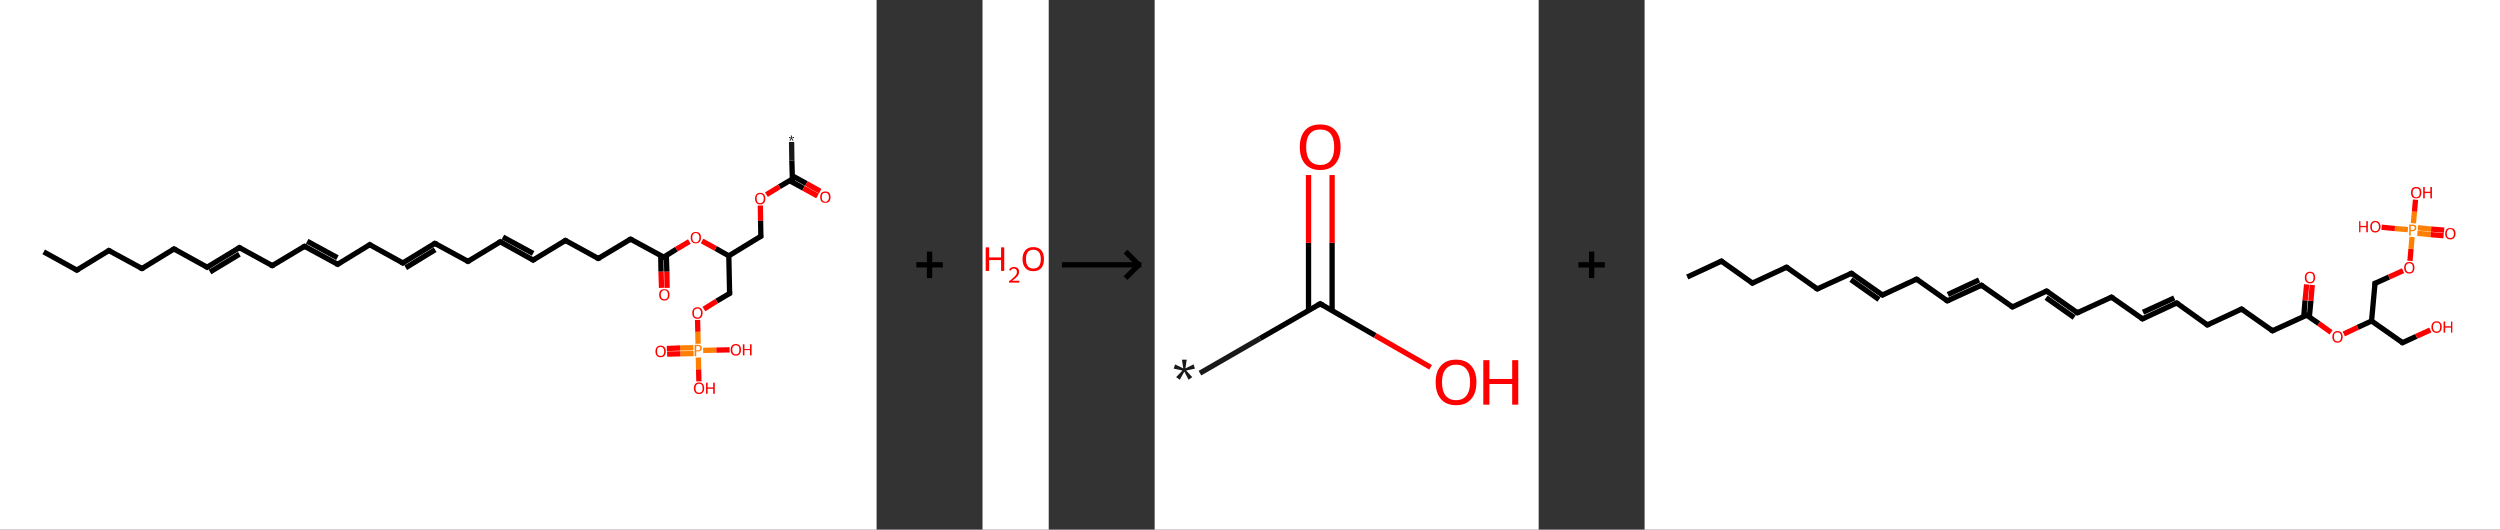 <?xml version='1.0' encoding='ASCII' standalone='yes'?>
<svg xmlns="http://www.w3.org/2000/svg" xmlns:xlink="http://www.w3.org/1999/xlink" version="1.1" width="944.0px" viewBox="0 0 944.0 200.0" height="200.0px">
  <rect x="0" y="0" width="944.0" height="200.0" fill="#333333" stroke="none"/>
  <g>
    <g transform="translate(0, 0) scale(1 1) "><!-- END OF HEADER -->
<rect style="opacity:1.0;fill:#FFFFFF;stroke:none" width="331.0" height="200.0" x="0.0" y="0.0"> </rect>
<path class="bond-0 atom-0 atom-1" d="M 298.9,53.6 L 299.0,60.6" style="fill:none;fill-rule:evenodd;stroke:#191919;stroke-width:2.0px;stroke-linecap:butt;stroke-linejoin:miter;stroke-opacity:1"/>
<path class="bond-0 atom-0 atom-1" d="M 299.0,60.6 L 299.2,67.6" style="fill:none;fill-rule:evenodd;stroke:#000000;stroke-width:2.0px;stroke-linecap:butt;stroke-linejoin:miter;stroke-opacity:1"/>
<path class="bond-1 atom-1 atom-2" d="M 298.1,68.2 L 303.4,71.1" style="fill:none;fill-rule:evenodd;stroke:#000000;stroke-width:2.0px;stroke-linecap:butt;stroke-linejoin:miter;stroke-opacity:1"/>
<path class="bond-1 atom-1 atom-2" d="M 303.4,71.1 L 308.7,74.0" style="fill:none;fill-rule:evenodd;stroke:#FF0000;stroke-width:2.0px;stroke-linecap:butt;stroke-linejoin:miter;stroke-opacity:1"/>
<path class="bond-1 atom-1 atom-2" d="M 299.2,66.4 L 304.5,69.3" style="fill:none;fill-rule:evenodd;stroke:#000000;stroke-width:2.0px;stroke-linecap:butt;stroke-linejoin:miter;stroke-opacity:1"/>
<path class="bond-1 atom-1 atom-2" d="M 304.5,69.3 L 309.7,72.2" style="fill:none;fill-rule:evenodd;stroke:#FF0000;stroke-width:2.0px;stroke-linecap:butt;stroke-linejoin:miter;stroke-opacity:1"/>
<path class="bond-2 atom-1 atom-3" d="M 299.2,67.6 L 294.3,70.5" style="fill:none;fill-rule:evenodd;stroke:#000000;stroke-width:2.0px;stroke-linecap:butt;stroke-linejoin:miter;stroke-opacity:1"/>
<path class="bond-2 atom-1 atom-3" d="M 294.3,70.5 L 289.4,73.5" style="fill:none;fill-rule:evenodd;stroke:#FF0000;stroke-width:2.0px;stroke-linecap:butt;stroke-linejoin:miter;stroke-opacity:1"/>
<path class="bond-3 atom-3 atom-4" d="M 287.1,77.6 L 287.2,83.4" style="fill:none;fill-rule:evenodd;stroke:#FF0000;stroke-width:2.0px;stroke-linecap:butt;stroke-linejoin:miter;stroke-opacity:1"/>
<path class="bond-3 atom-3 atom-4" d="M 287.2,83.4 L 287.3,89.2" style="fill:none;fill-rule:evenodd;stroke:#000000;stroke-width:2.0px;stroke-linecap:butt;stroke-linejoin:miter;stroke-opacity:1"/>
<path class="bond-4 atom-4 atom-5" d="M 287.3,89.2 L 275.2,96.6" style="fill:none;fill-rule:evenodd;stroke:#000000;stroke-width:2.0px;stroke-linecap:butt;stroke-linejoin:miter;stroke-opacity:1"/>
<path class="bond-5 atom-5 atom-6" d="M 275.2,96.6 L 275.5,110.8" style="fill:none;fill-rule:evenodd;stroke:#000000;stroke-width:2.0px;stroke-linecap:butt;stroke-linejoin:miter;stroke-opacity:1"/>
<path class="bond-6 atom-6 atom-7" d="M 275.5,110.8 L 270.6,113.7" style="fill:none;fill-rule:evenodd;stroke:#000000;stroke-width:2.0px;stroke-linecap:butt;stroke-linejoin:miter;stroke-opacity:1"/>
<path class="bond-6 atom-6 atom-7" d="M 270.6,113.7 L 265.8,116.7" style="fill:none;fill-rule:evenodd;stroke:#FF0000;stroke-width:2.0px;stroke-linecap:butt;stroke-linejoin:miter;stroke-opacity:1"/>
<path class="bond-7 atom-7 atom-8" d="M 263.4,120.8 L 263.5,125.3" style="fill:none;fill-rule:evenodd;stroke:#FF0000;stroke-width:2.0px;stroke-linecap:butt;stroke-linejoin:miter;stroke-opacity:1"/>
<path class="bond-7 atom-7 atom-8" d="M 263.5,125.3 L 263.6,129.8" style="fill:none;fill-rule:evenodd;stroke:#FF7F00;stroke-width:2.0px;stroke-linecap:butt;stroke-linejoin:miter;stroke-opacity:1"/>
<path class="bond-8 atom-8 atom-9" d="M 261.8,131.3 L 256.8,131.4" style="fill:none;fill-rule:evenodd;stroke:#FF7F00;stroke-width:2.0px;stroke-linecap:butt;stroke-linejoin:miter;stroke-opacity:1"/>
<path class="bond-8 atom-8 atom-9" d="M 256.8,131.4 L 251.8,131.6" style="fill:none;fill-rule:evenodd;stroke:#FF0000;stroke-width:2.0px;stroke-linecap:butt;stroke-linejoin:miter;stroke-opacity:1"/>
<path class="bond-8 atom-8 atom-9" d="M 261.9,133.5 L 256.9,133.6" style="fill:none;fill-rule:evenodd;stroke:#FF7F00;stroke-width:2.0px;stroke-linecap:butt;stroke-linejoin:miter;stroke-opacity:1"/>
<path class="bond-8 atom-8 atom-9" d="M 256.9,133.6 L 251.9,133.7" style="fill:none;fill-rule:evenodd;stroke:#FF0000;stroke-width:2.0px;stroke-linecap:butt;stroke-linejoin:miter;stroke-opacity:1"/>
<path class="bond-9 atom-8 atom-10" d="M 265.5,132.3 L 270.5,132.2" style="fill:none;fill-rule:evenodd;stroke:#FF7F00;stroke-width:2.0px;stroke-linecap:butt;stroke-linejoin:miter;stroke-opacity:1"/>
<path class="bond-9 atom-8 atom-10" d="M 270.5,132.2 L 275.5,132.1" style="fill:none;fill-rule:evenodd;stroke:#FF0000;stroke-width:2.0px;stroke-linecap:butt;stroke-linejoin:miter;stroke-opacity:1"/>
<path class="bond-10 atom-8 atom-11" d="M 263.7,135.0 L 263.8,139.5" style="fill:none;fill-rule:evenodd;stroke:#FF7F00;stroke-width:2.0px;stroke-linecap:butt;stroke-linejoin:miter;stroke-opacity:1"/>
<path class="bond-10 atom-8 atom-11" d="M 263.8,139.5 L 263.9,144.0" style="fill:none;fill-rule:evenodd;stroke:#FF0000;stroke-width:2.0px;stroke-linecap:butt;stroke-linejoin:miter;stroke-opacity:1"/>
<path class="bond-11 atom-5 atom-12" d="M 275.2,96.6 L 270.2,93.8" style="fill:none;fill-rule:evenodd;stroke:#000000;stroke-width:2.0px;stroke-linecap:butt;stroke-linejoin:miter;stroke-opacity:1"/>
<path class="bond-11 atom-5 atom-12" d="M 270.2,93.8 L 265.1,91.0" style="fill:none;fill-rule:evenodd;stroke:#FF0000;stroke-width:2.0px;stroke-linecap:butt;stroke-linejoin:miter;stroke-opacity:1"/>
<path class="bond-12 atom-12 atom-13" d="M 260.3,91.2 L 255.4,94.1" style="fill:none;fill-rule:evenodd;stroke:#FF0000;stroke-width:2.0px;stroke-linecap:butt;stroke-linejoin:miter;stroke-opacity:1"/>
<path class="bond-12 atom-12 atom-13" d="M 255.4,94.1 L 250.6,97.1" style="fill:none;fill-rule:evenodd;stroke:#000000;stroke-width:2.0px;stroke-linecap:butt;stroke-linejoin:miter;stroke-opacity:1"/>
<path class="bond-13 atom-13 atom-14" d="M 249.5,96.5 L 249.6,102.6" style="fill:none;fill-rule:evenodd;stroke:#000000;stroke-width:2.0px;stroke-linecap:butt;stroke-linejoin:miter;stroke-opacity:1"/>
<path class="bond-13 atom-13 atom-14" d="M 249.6,102.6 L 249.8,108.7" style="fill:none;fill-rule:evenodd;stroke:#FF0000;stroke-width:2.0px;stroke-linecap:butt;stroke-linejoin:miter;stroke-opacity:1"/>
<path class="bond-13 atom-13 atom-14" d="M 251.6,96.5 L 251.8,102.6" style="fill:none;fill-rule:evenodd;stroke:#000000;stroke-width:2.0px;stroke-linecap:butt;stroke-linejoin:miter;stroke-opacity:1"/>
<path class="bond-13 atom-13 atom-14" d="M 251.8,102.6 L 251.9,108.7" style="fill:none;fill-rule:evenodd;stroke:#FF0000;stroke-width:2.0px;stroke-linecap:butt;stroke-linejoin:miter;stroke-opacity:1"/>
<path class="bond-14 atom-13 atom-15" d="M 250.6,97.1 L 238.1,90.3" style="fill:none;fill-rule:evenodd;stroke:#000000;stroke-width:2.0px;stroke-linecap:butt;stroke-linejoin:miter;stroke-opacity:1"/>
<path class="bond-15 atom-15 atom-16" d="M 238.1,90.3 L 225.9,97.6" style="fill:none;fill-rule:evenodd;stroke:#000000;stroke-width:2.0px;stroke-linecap:butt;stroke-linejoin:miter;stroke-opacity:1"/>
<path class="bond-16 atom-16 atom-17" d="M 225.9,97.6 L 213.5,90.8" style="fill:none;fill-rule:evenodd;stroke:#000000;stroke-width:2.0px;stroke-linecap:butt;stroke-linejoin:miter;stroke-opacity:1"/>
<path class="bond-17 atom-17 atom-18" d="M 213.5,90.8 L 201.3,98.2" style="fill:none;fill-rule:evenodd;stroke:#000000;stroke-width:2.0px;stroke-linecap:butt;stroke-linejoin:miter;stroke-opacity:1"/>
<path class="bond-18 atom-18 atom-19" d="M 201.3,98.2 L 188.9,91.3" style="fill:none;fill-rule:evenodd;stroke:#000000;stroke-width:2.0px;stroke-linecap:butt;stroke-linejoin:miter;stroke-opacity:1"/>
<path class="bond-18 atom-18 atom-19" d="M 201.3,95.7 L 189.9,89.5" style="fill:none;fill-rule:evenodd;stroke:#000000;stroke-width:2.0px;stroke-linecap:butt;stroke-linejoin:miter;stroke-opacity:1"/>
<path class="bond-19 atom-19 atom-20" d="M 188.9,91.3 L 176.7,98.7" style="fill:none;fill-rule:evenodd;stroke:#000000;stroke-width:2.0px;stroke-linecap:butt;stroke-linejoin:miter;stroke-opacity:1"/>
<path class="bond-20 atom-20 atom-21" d="M 176.7,98.7 L 164.2,91.9" style="fill:none;fill-rule:evenodd;stroke:#000000;stroke-width:2.0px;stroke-linecap:butt;stroke-linejoin:miter;stroke-opacity:1"/>
<path class="bond-21 atom-21 atom-22" d="M 164.2,91.9 L 152.1,99.3" style="fill:none;fill-rule:evenodd;stroke:#000000;stroke-width:2.0px;stroke-linecap:butt;stroke-linejoin:miter;stroke-opacity:1"/>
<path class="bond-21 atom-21 atom-22" d="M 164.3,94.3 L 153.2,101.1" style="fill:none;fill-rule:evenodd;stroke:#000000;stroke-width:2.0px;stroke-linecap:butt;stroke-linejoin:miter;stroke-opacity:1"/>
<path class="bond-22 atom-22 atom-23" d="M 152.1,99.3 L 139.6,92.4" style="fill:none;fill-rule:evenodd;stroke:#000000;stroke-width:2.0px;stroke-linecap:butt;stroke-linejoin:miter;stroke-opacity:1"/>
<path class="bond-23 atom-23 atom-24" d="M 139.6,92.4 L 127.5,99.8" style="fill:none;fill-rule:evenodd;stroke:#000000;stroke-width:2.0px;stroke-linecap:butt;stroke-linejoin:miter;stroke-opacity:1"/>
<path class="bond-24 atom-24 atom-25" d="M 127.5,99.8 L 115.0,93.0" style="fill:none;fill-rule:evenodd;stroke:#000000;stroke-width:2.0px;stroke-linecap:butt;stroke-linejoin:miter;stroke-opacity:1"/>
<path class="bond-24 atom-24 atom-25" d="M 127.4,97.3 L 116.0,91.1" style="fill:none;fill-rule:evenodd;stroke:#000000;stroke-width:2.0px;stroke-linecap:butt;stroke-linejoin:miter;stroke-opacity:1"/>
<path class="bond-25 atom-25 atom-26" d="M 115.0,93.0 L 102.8,100.3" style="fill:none;fill-rule:evenodd;stroke:#000000;stroke-width:2.0px;stroke-linecap:butt;stroke-linejoin:miter;stroke-opacity:1"/>
<path class="bond-26 atom-26 atom-27" d="M 102.8,100.3 L 90.4,93.5" style="fill:none;fill-rule:evenodd;stroke:#000000;stroke-width:2.0px;stroke-linecap:butt;stroke-linejoin:miter;stroke-opacity:1"/>
<path class="bond-27 atom-27 atom-28" d="M 90.4,93.5 L 78.2,100.9" style="fill:none;fill-rule:evenodd;stroke:#000000;stroke-width:2.0px;stroke-linecap:butt;stroke-linejoin:miter;stroke-opacity:1"/>
<path class="bond-27 atom-27 atom-28" d="M 90.4,96.0 L 79.3,102.7" style="fill:none;fill-rule:evenodd;stroke:#000000;stroke-width:2.0px;stroke-linecap:butt;stroke-linejoin:miter;stroke-opacity:1"/>
<path class="bond-28 atom-28 atom-29" d="M 78.2,100.9 L 65.7,94.0" style="fill:none;fill-rule:evenodd;stroke:#000000;stroke-width:2.0px;stroke-linecap:butt;stroke-linejoin:miter;stroke-opacity:1"/>
<path class="bond-29 atom-29 atom-30" d="M 65.7,94.0 L 53.6,101.4" style="fill:none;fill-rule:evenodd;stroke:#000000;stroke-width:2.0px;stroke-linecap:butt;stroke-linejoin:miter;stroke-opacity:1"/>
<path class="bond-30 atom-30 atom-31" d="M 53.6,101.4 L 41.1,94.6" style="fill:none;fill-rule:evenodd;stroke:#000000;stroke-width:2.0px;stroke-linecap:butt;stroke-linejoin:miter;stroke-opacity:1"/>
<path class="bond-31 atom-31 atom-32" d="M 41.1,94.6 L 29.0,102.0" style="fill:none;fill-rule:evenodd;stroke:#000000;stroke-width:2.0px;stroke-linecap:butt;stroke-linejoin:miter;stroke-opacity:1"/>
<path class="bond-32 atom-32 atom-33" d="M 29.0,102.0 L 16.5,95.1" style="fill:none;fill-rule:evenodd;stroke:#000000;stroke-width:2.0px;stroke-linecap:butt;stroke-linejoin:miter;stroke-opacity:1"/>
<path d="M 299.2,67.2 L 299.2,67.6 L 298.9,67.7" style="fill:none;stroke:#000000;stroke-width:2.0px;stroke-linecap:butt;stroke-linejoin:miter;stroke-opacity:1;"/>
<path d="M 287.3,88.9 L 287.3,89.2 L 286.7,89.5" style="fill:none;stroke:#000000;stroke-width:2.0px;stroke-linecap:butt;stroke-linejoin:miter;stroke-opacity:1;"/>
<path d="M 275.5,110.1 L 275.5,110.8 L 275.3,110.9" style="fill:none;stroke:#000000;stroke-width:2.0px;stroke-linecap:butt;stroke-linejoin:miter;stroke-opacity:1;"/>
<path d="M 250.8,96.9 L 250.6,97.1 L 249.9,96.8" style="fill:none;stroke:#000000;stroke-width:2.0px;stroke-linecap:butt;stroke-linejoin:miter;stroke-opacity:1;"/>
<path d="M 238.7,90.6 L 238.1,90.3 L 237.5,90.6" style="fill:none;stroke:#000000;stroke-width:2.0px;stroke-linecap:butt;stroke-linejoin:miter;stroke-opacity:1;"/>
<path d="M 226.6,97.3 L 225.9,97.6 L 225.3,97.3" style="fill:none;stroke:#000000;stroke-width:2.0px;stroke-linecap:butt;stroke-linejoin:miter;stroke-opacity:1;"/>
<path d="M 214.1,91.1 L 213.5,90.8 L 212.9,91.2" style="fill:none;stroke:#000000;stroke-width:2.0px;stroke-linecap:butt;stroke-linejoin:miter;stroke-opacity:1;"/>
<path d="M 201.9,97.8 L 201.3,98.2 L 200.7,97.8" style="fill:none;stroke:#000000;stroke-width:2.0px;stroke-linecap:butt;stroke-linejoin:miter;stroke-opacity:1;"/>
<path d="M 189.5,91.7 L 188.9,91.3 L 188.2,91.7" style="fill:none;stroke:#000000;stroke-width:2.0px;stroke-linecap:butt;stroke-linejoin:miter;stroke-opacity:1;"/>
<path d="M 177.3,98.4 L 176.7,98.7 L 176.1,98.4" style="fill:none;stroke:#000000;stroke-width:2.0px;stroke-linecap:butt;stroke-linejoin:miter;stroke-opacity:1;"/>
<path d="M 164.9,92.2 L 164.2,91.9 L 163.6,92.3" style="fill:none;stroke:#000000;stroke-width:2.0px;stroke-linecap:butt;stroke-linejoin:miter;stroke-opacity:1;"/>
<path d="M 152.7,98.9 L 152.1,99.3 L 151.5,98.9" style="fill:none;stroke:#000000;stroke-width:2.0px;stroke-linecap:butt;stroke-linejoin:miter;stroke-opacity:1;"/>
<path d="M 140.2,92.8 L 139.6,92.4 L 139.0,92.8" style="fill:none;stroke:#000000;stroke-width:2.0px;stroke-linecap:butt;stroke-linejoin:miter;stroke-opacity:1;"/>
<path d="M 128.1,99.4 L 127.5,99.8 L 126.8,99.5" style="fill:none;stroke:#000000;stroke-width:2.0px;stroke-linecap:butt;stroke-linejoin:miter;stroke-opacity:1;"/>
<path d="M 115.6,93.3 L 115.0,93.0 L 114.4,93.3" style="fill:none;stroke:#000000;stroke-width:2.0px;stroke-linecap:butt;stroke-linejoin:miter;stroke-opacity:1;"/>
<path d="M 103.4,100.0 L 102.8,100.3 L 102.2,100.0" style="fill:none;stroke:#000000;stroke-width:2.0px;stroke-linecap:butt;stroke-linejoin:miter;stroke-opacity:1;"/>
<path d="M 91.0,93.8 L 90.4,93.5 L 89.8,93.9" style="fill:none;stroke:#000000;stroke-width:2.0px;stroke-linecap:butt;stroke-linejoin:miter;stroke-opacity:1;"/>
<path d="M 78.8,100.5 L 78.2,100.9 L 77.6,100.5" style="fill:none;stroke:#000000;stroke-width:2.0px;stroke-linecap:butt;stroke-linejoin:miter;stroke-opacity:1;"/>
<path d="M 66.4,94.4 L 65.7,94.0 L 65.1,94.4" style="fill:none;stroke:#000000;stroke-width:2.0px;stroke-linecap:butt;stroke-linejoin:miter;stroke-opacity:1;"/>
<path d="M 54.2,101.1 L 53.6,101.4 L 53.0,101.1" style="fill:none;stroke:#000000;stroke-width:2.0px;stroke-linecap:butt;stroke-linejoin:miter;stroke-opacity:1;"/>
<path d="M 41.7,94.9 L 41.1,94.6 L 40.5,95.0" style="fill:none;stroke:#000000;stroke-width:2.0px;stroke-linecap:butt;stroke-linejoin:miter;stroke-opacity:1;"/>
<path d="M 29.6,101.6 L 29.0,102.0 L 28.3,101.6" style="fill:none;stroke:#000000;stroke-width:2.0px;stroke-linecap:butt;stroke-linejoin:miter;stroke-opacity:1;"/>
<path class="atom-0" d="M 298.1 52.9 L 298.7 52.3 L 297.9 52.1 L 298.0 51.7 L 298.8 52.0 L 298.6 51.2 L 299.1 51.2 L 299.0 52.0 L 299.7 51.7 L 299.9 52.1 L 299.0 52.2 L 299.6 52.9 L 299.3 53.2 L 298.9 52.4 L 298.4 53.2 L 298.1 52.9 " fill="#191919"/>
<path class="atom-2" d="M 309.7 74.4 Q 309.7 73.4, 310.2 72.8 Q 310.7 72.3, 311.7 72.3 Q 312.6 72.3, 313.1 72.8 Q 313.6 73.4, 313.6 74.4 Q 313.6 75.5, 313.1 76.1 Q 312.6 76.6, 311.7 76.6 Q 310.7 76.6, 310.2 76.1 Q 309.7 75.5, 309.7 74.4 M 311.7 76.2 Q 312.3 76.2, 312.6 75.7 Q 313.0 75.3, 313.0 74.4 Q 313.0 73.6, 312.6 73.2 Q 312.3 72.8, 311.7 72.8 Q 311.0 72.8, 310.6 73.2 Q 310.3 73.6, 310.3 74.4 Q 310.3 75.3, 310.6 75.7 Q 311.0 76.2, 311.7 76.2 " fill="#FF0000"/>
<path class="atom-3" d="M 285.1 75.0 Q 285.1 74.0, 285.6 73.4 Q 286.1 72.8, 287.0 72.8 Q 288.0 72.8, 288.5 73.4 Q 289.0 74.0, 289.0 75.0 Q 289.0 76.0, 288.5 76.6 Q 288.0 77.2, 287.0 77.2 Q 286.1 77.2, 285.6 76.6 Q 285.1 76.0, 285.1 75.0 M 287.0 76.7 Q 287.7 76.7, 288.0 76.3 Q 288.4 75.8, 288.4 75.0 Q 288.4 74.1, 288.0 73.7 Q 287.7 73.3, 287.0 73.3 Q 286.4 73.3, 286.0 73.7 Q 285.7 74.1, 285.7 75.0 Q 285.7 75.8, 286.0 76.3 Q 286.4 76.7, 287.0 76.7 " fill="#FF0000"/>
<path class="atom-7" d="M 261.4 118.2 Q 261.4 117.1, 261.9 116.6 Q 262.4 116.0, 263.3 116.0 Q 264.3 116.0, 264.8 116.6 Q 265.3 117.1, 265.3 118.2 Q 265.3 119.2, 264.8 119.8 Q 264.3 120.4, 263.3 120.4 Q 262.4 120.4, 261.9 119.8 Q 261.4 119.2, 261.4 118.2 M 263.3 119.9 Q 264.0 119.9, 264.3 119.5 Q 264.7 119.0, 264.7 118.2 Q 264.7 117.3, 264.3 116.9 Q 264.0 116.5, 263.3 116.5 Q 262.7 116.5, 262.3 116.9 Q 262.0 117.3, 262.0 118.2 Q 262.0 119.0, 262.3 119.5 Q 262.7 119.9, 263.3 119.9 " fill="#FF0000"/>
<path class="atom-8" d="M 263.6 130.2 Q 264.3 130.2, 264.6 130.6 Q 265.0 130.9, 265.0 131.5 Q 265.0 132.1, 264.6 132.4 Q 264.3 132.7, 263.6 132.7 L 262.9 132.7 L 262.9 134.5 L 262.3 134.5 L 262.3 130.2 L 263.6 130.2 M 263.6 132.3 Q 264.0 132.3, 264.2 132.1 Q 264.4 131.9, 264.4 131.5 Q 264.4 131.1, 264.2 130.9 Q 264.0 130.7, 263.6 130.7 L 262.9 130.7 L 262.9 132.3 L 263.6 132.3 " fill="#FF7F00"/>
<path class="atom-9" d="M 247.5 132.7 Q 247.5 131.7, 248.0 131.1 Q 248.5 130.5, 249.4 130.5 Q 250.4 130.5, 250.9 131.1 Q 251.4 131.7, 251.4 132.7 Q 251.4 133.7, 250.9 134.3 Q 250.4 134.9, 249.4 134.9 Q 248.5 134.9, 248.0 134.3 Q 247.5 133.7, 247.5 132.7 M 249.4 134.4 Q 250.1 134.4, 250.4 134.0 Q 250.8 133.5, 250.8 132.7 Q 250.8 131.9, 250.4 131.4 Q 250.1 131.0, 249.4 131.0 Q 248.8 131.0, 248.4 131.4 Q 248.1 131.8, 248.1 132.7 Q 248.1 133.5, 248.4 134.0 Q 248.8 134.4, 249.4 134.4 " fill="#FF0000"/>
<path class="atom-10" d="M 275.9 132.1 Q 275.9 131.0, 276.4 130.5 Q 276.9 129.9, 277.9 129.9 Q 278.8 129.9, 279.3 130.5 Q 279.8 131.0, 279.8 132.1 Q 279.8 133.1, 279.3 133.7 Q 278.8 134.3, 277.9 134.3 Q 276.9 134.3, 276.4 133.7 Q 275.9 133.1, 275.9 132.1 M 277.9 133.8 Q 278.5 133.8, 278.9 133.4 Q 279.2 132.9, 279.2 132.1 Q 279.2 131.2, 278.9 130.8 Q 278.5 130.4, 277.9 130.4 Q 277.2 130.4, 276.9 130.8 Q 276.5 131.2, 276.5 132.1 Q 276.5 132.9, 276.9 133.4 Q 277.2 133.8, 277.9 133.8 " fill="#FF0000"/>
<path class="atom-10" d="M 280.5 130.0 L 281.1 130.0 L 281.1 131.8 L 283.2 131.8 L 283.2 130.0 L 283.8 130.0 L 283.8 134.2 L 283.2 134.2 L 283.2 132.2 L 281.1 132.2 L 281.1 134.2 L 280.5 134.2 L 280.5 130.0 " fill="#FF0000"/>
<path class="atom-11" d="M 262.0 146.6 Q 262.0 145.6, 262.5 145.0 Q 263.0 144.4, 264.0 144.4 Q 264.9 144.4, 265.4 145.0 Q 265.9 145.6, 265.9 146.6 Q 265.9 147.6, 265.4 148.2 Q 264.9 148.8, 264.0 148.8 Q 263.0 148.8, 262.5 148.2 Q 262.0 147.6, 262.0 146.6 M 264.0 148.3 Q 264.6 148.3, 265.0 147.9 Q 265.3 147.4, 265.3 146.6 Q 265.3 145.8, 265.0 145.3 Q 264.6 144.9, 264.0 144.9 Q 263.3 144.9, 263.0 145.3 Q 262.6 145.8, 262.6 146.6 Q 262.6 147.4, 263.0 147.9 Q 263.3 148.3, 264.0 148.3 " fill="#FF0000"/>
<path class="atom-11" d="M 266.6 144.5 L 267.2 144.5 L 267.2 146.3 L 269.3 146.3 L 269.3 144.5 L 269.9 144.5 L 269.9 148.7 L 269.3 148.7 L 269.3 146.8 L 267.2 146.8 L 267.2 148.7 L 266.6 148.7 L 266.6 144.5 " fill="#FF0000"/>
<path class="atom-12" d="M 260.8 89.7 Q 260.8 88.7, 261.3 88.1 Q 261.8 87.6, 262.7 87.6 Q 263.7 87.6, 264.2 88.1 Q 264.7 88.7, 264.7 89.7 Q 264.7 90.8, 264.2 91.3 Q 263.6 91.9, 262.7 91.9 Q 261.8 91.9, 261.3 91.3 Q 260.8 90.8, 260.8 89.7 M 262.7 91.5 Q 263.4 91.5, 263.7 91.0 Q 264.1 90.6, 264.1 89.7 Q 264.1 88.9, 263.7 88.5 Q 263.4 88.0, 262.7 88.0 Q 262.1 88.0, 261.7 88.5 Q 261.4 88.9, 261.4 89.7 Q 261.4 90.6, 261.7 91.0 Q 262.1 91.5, 262.7 91.5 " fill="#FF0000"/>
<path class="atom-14" d="M 248.9 111.3 Q 248.9 110.3, 249.4 109.7 Q 249.9 109.2, 250.9 109.2 Q 251.8 109.2, 252.3 109.7 Q 252.8 110.3, 252.8 111.3 Q 252.8 112.4, 252.3 112.9 Q 251.8 113.5, 250.9 113.5 Q 249.9 113.5, 249.4 112.9 Q 248.9 112.4, 248.9 111.3 M 250.9 113.0 Q 251.5 113.0, 251.9 112.6 Q 252.2 112.2, 252.2 111.3 Q 252.2 110.5, 251.9 110.1 Q 251.5 109.6, 250.9 109.6 Q 250.2 109.6, 249.9 110.1 Q 249.5 110.5, 249.5 111.3 Q 249.5 112.2, 249.9 112.6 Q 250.2 113.0, 250.9 113.0 " fill="#FF0000"/>
</g>
    <g transform="translate(331.0, 0) scale(1 1) "><line x1="15" y1="100" x2="25" y2="100" style="stroke:rgb(0,0,0);stroke-width:2"/>
  <line x1="20" y1="95" x2="20" y2="105" style="stroke:rgb(0,0,0);stroke-width:2"/>
</g>
    <g transform="translate(371.0, 0) scale(1 1) "><!-- END OF HEADER -->
<rect style="opacity:1.0;fill:#FFFFFF;stroke:none" width="25.0" height="200.0" x="0.0" y="0.0"> </rect>
<path class="atom-0" d="M 1.2 93.4 L 2.5 93.4 L 2.5 97.2 L 7.0 97.2 L 7.0 93.4 L 8.2 93.4 L 8.2 102.3 L 7.0 102.3 L 7.0 98.2 L 2.5 98.2 L 2.5 102.3 L 1.2 102.3 L 1.2 93.4 " fill="#FF0000"/>
<path class="atom-0" d="M 10.0 102.0 Q 10.2 101.4, 10.7 101.1 Q 11.2 100.8, 11.9 100.8 Q 12.8 100.8, 13.3 101.3 Q 13.8 101.7, 13.8 102.6 Q 13.8 103.5, 13.2 104.3 Q 12.5 105.1, 11.2 106.0 L 13.9 106.0 L 13.9 106.7 L 10.0 106.7 L 10.0 106.2 Q 11.1 105.4, 11.7 104.8 Q 12.4 104.2, 12.7 103.7 Q 13.0 103.2, 13.0 102.6 Q 13.0 102.1, 12.7 101.8 Q 12.4 101.4, 11.9 101.4 Q 11.5 101.4, 11.1 101.6 Q 10.8 101.8, 10.6 102.2 L 10.0 102.0 " fill="#FF0000"/>
<path class="atom-0" d="M 15.1 97.8 Q 15.1 95.7, 16.2 94.5 Q 17.2 93.3, 19.2 93.3 Q 21.1 93.3, 22.2 94.5 Q 23.2 95.7, 23.2 97.8 Q 23.2 100.0, 22.2 101.2 Q 21.1 102.4, 19.2 102.4 Q 17.2 102.4, 16.2 101.2 Q 15.1 100.0, 15.1 97.8 M 19.2 101.4 Q 20.5 101.4, 21.3 100.5 Q 22.0 99.6, 22.0 97.8 Q 22.0 96.1, 21.3 95.2 Q 20.5 94.3, 19.2 94.3 Q 17.8 94.3, 17.1 95.2 Q 16.4 96.1, 16.4 97.8 Q 16.4 99.6, 17.1 100.5 Q 17.8 101.4, 19.2 101.4 " fill="#FF0000"/>
</g>
    <g transform="translate(396.0, 0) scale(1 1) "><line x1="5" y1="100" x2="35" y2="100" style="stroke:rgb(0,0,0);stroke-width:2"/>
  <line x1="34" y1="100" x2="29" y2="95" style="stroke:rgb(0,0,0);stroke-width:2"/>
  <line x1="34" y1="100" x2="29" y2="105" style="stroke:rgb(0,0,0);stroke-width:2"/>
</g>
    <g transform="translate(436.0, 0) scale(1 1) "><!-- END OF HEADER -->
<rect style="opacity:1.0;fill:#FFFFFF;stroke:none" width="145.0" height="200.0" x="0.0" y="0.0"> </rect>
<path class="bond-0 atom-0 atom-1" d="M 17.1,140.9 L 39.8,127.8" style="fill:none;fill-rule:evenodd;stroke:#191919;stroke-width:2.0px;stroke-linecap:butt;stroke-linejoin:miter;stroke-opacity:1"/>
<path class="bond-0 atom-0 atom-1" d="M 39.8,127.8 L 62.5,114.7" style="fill:none;fill-rule:evenodd;stroke:#000000;stroke-width:2.0px;stroke-linecap:butt;stroke-linejoin:miter;stroke-opacity:1"/>
<path class="bond-1 atom-1 atom-2" d="M 67.0,117.2 L 67.0,91.7" style="fill:none;fill-rule:evenodd;stroke:#000000;stroke-width:2.0px;stroke-linecap:butt;stroke-linejoin:miter;stroke-opacity:1"/>
<path class="bond-1 atom-1 atom-2" d="M 67.0,91.7 L 67.0,66.1" style="fill:none;fill-rule:evenodd;stroke:#FF0000;stroke-width:2.0px;stroke-linecap:butt;stroke-linejoin:miter;stroke-opacity:1"/>
<path class="bond-1 atom-1 atom-2" d="M 58.1,117.2 L 58.1,91.7" style="fill:none;fill-rule:evenodd;stroke:#000000;stroke-width:2.0px;stroke-linecap:butt;stroke-linejoin:miter;stroke-opacity:1"/>
<path class="bond-1 atom-1 atom-2" d="M 58.1,91.7 L 58.1,66.1" style="fill:none;fill-rule:evenodd;stroke:#FF0000;stroke-width:2.0px;stroke-linecap:butt;stroke-linejoin:miter;stroke-opacity:1"/>
<path class="bond-2 atom-1 atom-3" d="M 62.5,114.7 L 83.3,126.7" style="fill:none;fill-rule:evenodd;stroke:#000000;stroke-width:2.0px;stroke-linecap:butt;stroke-linejoin:miter;stroke-opacity:1"/>
<path class="bond-2 atom-1 atom-3" d="M 83.3,126.7 L 104.2,138.7" style="fill:none;fill-rule:evenodd;stroke:#FF0000;stroke-width:2.0px;stroke-linecap:butt;stroke-linejoin:miter;stroke-opacity:1"/>
<path d="M 61.4,115.3 L 62.5,114.7 L 63.6,115.3" style="fill:none;stroke:#000000;stroke-width:2.0px;stroke-linecap:butt;stroke-linejoin:miter;stroke-opacity:1;"/>
<path class="atom-0" d="M 8.1 142.4 L 10.5 139.9 L 7.2 139.2 L 7.7 137.6 L 10.8 139.1 L 10.3 135.8 L 12.1 135.8 L 11.6 139.1 L 14.7 137.6 L 15.2 139.2 L 11.9 139.9 L 14.2 142.4 L 12.8 143.4 L 11.2 140.3 L 9.5 143.4 L 8.1 142.4 " fill="#191919"/>
<path class="atom-2" d="M 54.8 55.5 Q 54.8 51.5, 56.8 49.2 Q 58.8 47.0, 62.5 47.0 Q 66.2 47.0, 68.2 49.2 Q 70.2 51.5, 70.2 55.5 Q 70.2 59.6, 68.2 61.9 Q 66.2 64.2, 62.5 64.2 Q 58.8 64.2, 56.8 61.9 Q 54.8 59.6, 54.8 55.5 M 62.5 62.3 Q 65.1 62.3, 66.4 60.6 Q 67.8 58.9, 67.8 55.5 Q 67.8 52.2, 66.4 50.5 Q 65.1 48.9, 62.5 48.9 Q 60.0 48.9, 58.6 50.5 Q 57.2 52.2, 57.2 55.5 Q 57.2 58.9, 58.6 60.6 Q 60.0 62.3, 62.5 62.3 " fill="#FF0000"/>
<path class="atom-3" d="M 106.1 144.3 Q 106.1 140.3, 108.1 138.1 Q 110.1 135.8, 113.8 135.8 Q 117.5 135.8, 119.5 138.1 Q 121.5 140.3, 121.5 144.3 Q 121.5 148.4, 119.5 150.7 Q 117.5 153.0, 113.8 153.0 Q 110.1 153.0, 108.1 150.7 Q 106.1 148.4, 106.1 144.3 M 113.8 151.1 Q 116.4 151.1, 117.7 149.4 Q 119.1 147.7, 119.1 144.3 Q 119.1 141.0, 117.7 139.4 Q 116.4 137.7, 113.8 137.7 Q 111.3 137.7, 109.9 139.4 Q 108.5 141.0, 108.5 144.3 Q 108.5 147.7, 109.9 149.4 Q 111.3 151.1, 113.8 151.1 " fill="#FF0000"/>
<path class="atom-3" d="M 124.1 136.0 L 126.4 136.0 L 126.4 143.1 L 135.0 143.1 L 135.0 136.0 L 137.3 136.0 L 137.3 152.8 L 135.0 152.8 L 135.0 145.0 L 126.4 145.0 L 126.4 152.8 L 124.1 152.8 L 124.1 136.0 " fill="#FF0000"/>
</g>
    <g transform="translate(581.0, 0) scale(1 1) "><line x1="15" y1="100" x2="25" y2="100" style="stroke:rgb(0,0,0);stroke-width:2"/>
  <line x1="20" y1="95" x2="20" y2="105" style="stroke:rgb(0,0,0);stroke-width:2"/>
</g>
    <g transform="translate(621.0, 0) scale(1 1) "><!-- END OF HEADER -->
<rect style="opacity:1.0;fill:#FFFFFF;stroke:none" width="323.0" height="200.0" x="0.0" y="0.0"> </rect>
<path class="bond-0 atom-0 atom-1" d="M 16.1,104.6 L 29.0,98.6" style="fill:none;fill-rule:evenodd;stroke:#000000;stroke-width:2.0px;stroke-linecap:butt;stroke-linejoin:miter;stroke-opacity:1"/>
<path class="bond-1 atom-1 atom-2" d="M 29.0,98.6 L 40.7,106.9" style="fill:none;fill-rule:evenodd;stroke:#000000;stroke-width:2.0px;stroke-linecap:butt;stroke-linejoin:miter;stroke-opacity:1"/>
<path class="bond-2 atom-2 atom-3" d="M 40.7,106.9 L 53.6,100.9" style="fill:none;fill-rule:evenodd;stroke:#000000;stroke-width:2.0px;stroke-linecap:butt;stroke-linejoin:miter;stroke-opacity:1"/>
<path class="bond-3 atom-3 atom-4" d="M 53.6,100.9 L 65.2,109.1" style="fill:none;fill-rule:evenodd;stroke:#000000;stroke-width:2.0px;stroke-linecap:butt;stroke-linejoin:miter;stroke-opacity:1"/>
<path class="bond-4 atom-4 atom-5" d="M 65.2,109.1 L 78.1,103.2" style="fill:none;fill-rule:evenodd;stroke:#000000;stroke-width:2.0px;stroke-linecap:butt;stroke-linejoin:miter;stroke-opacity:1"/>
<path class="bond-5 atom-5 atom-6" d="M 78.1,103.2 L 89.8,111.4" style="fill:none;fill-rule:evenodd;stroke:#000000;stroke-width:2.0px;stroke-linecap:butt;stroke-linejoin:miter;stroke-opacity:1"/>
<path class="bond-5 atom-5 atom-6" d="M 77.9,105.6 L 88.5,113.1" style="fill:none;fill-rule:evenodd;stroke:#000000;stroke-width:2.0px;stroke-linecap:butt;stroke-linejoin:miter;stroke-opacity:1"/>
<path class="bond-6 atom-6 atom-7" d="M 89.8,111.4 L 102.7,105.4" style="fill:none;fill-rule:evenodd;stroke:#000000;stroke-width:2.0px;stroke-linecap:butt;stroke-linejoin:miter;stroke-opacity:1"/>
<path class="bond-7 atom-7 atom-8" d="M 102.7,105.4 L 114.3,113.6" style="fill:none;fill-rule:evenodd;stroke:#000000;stroke-width:2.0px;stroke-linecap:butt;stroke-linejoin:miter;stroke-opacity:1"/>
<path class="bond-8 atom-8 atom-9" d="M 114.3,113.6 L 127.2,107.7" style="fill:none;fill-rule:evenodd;stroke:#000000;stroke-width:2.0px;stroke-linecap:butt;stroke-linejoin:miter;stroke-opacity:1"/>
<path class="bond-8 atom-8 atom-9" d="M 114.5,111.2 L 126.3,105.7" style="fill:none;fill-rule:evenodd;stroke:#000000;stroke-width:2.0px;stroke-linecap:butt;stroke-linejoin:miter;stroke-opacity:1"/>
<path class="bond-9 atom-9 atom-10" d="M 127.2,107.7 L 138.9,115.9" style="fill:none;fill-rule:evenodd;stroke:#000000;stroke-width:2.0px;stroke-linecap:butt;stroke-linejoin:miter;stroke-opacity:1"/>
<path class="bond-10 atom-10 atom-11" d="M 138.9,115.9 L 151.8,109.9" style="fill:none;fill-rule:evenodd;stroke:#000000;stroke-width:2.0px;stroke-linecap:butt;stroke-linejoin:miter;stroke-opacity:1"/>
<path class="bond-11 atom-11 atom-12" d="M 151.8,109.9 L 163.4,118.1" style="fill:none;fill-rule:evenodd;stroke:#000000;stroke-width:2.0px;stroke-linecap:butt;stroke-linejoin:miter;stroke-opacity:1"/>
<path class="bond-11 atom-11 atom-12" d="M 151.6,112.4 L 162.2,119.9" style="fill:none;fill-rule:evenodd;stroke:#000000;stroke-width:2.0px;stroke-linecap:butt;stroke-linejoin:miter;stroke-opacity:1"/>
<path class="bond-12 atom-12 atom-13" d="M 163.4,118.1 L 176.3,112.2" style="fill:none;fill-rule:evenodd;stroke:#000000;stroke-width:2.0px;stroke-linecap:butt;stroke-linejoin:miter;stroke-opacity:1"/>
<path class="bond-13 atom-13 atom-14" d="M 176.3,112.2 L 188.0,120.4" style="fill:none;fill-rule:evenodd;stroke:#000000;stroke-width:2.0px;stroke-linecap:butt;stroke-linejoin:miter;stroke-opacity:1"/>
<path class="bond-14 atom-14 atom-15" d="M 188.0,120.4 L 200.9,114.4" style="fill:none;fill-rule:evenodd;stroke:#000000;stroke-width:2.0px;stroke-linecap:butt;stroke-linejoin:miter;stroke-opacity:1"/>
<path class="bond-14 atom-14 atom-15" d="M 188.2,117.9 L 200.0,112.5" style="fill:none;fill-rule:evenodd;stroke:#000000;stroke-width:2.0px;stroke-linecap:butt;stroke-linejoin:miter;stroke-opacity:1"/>
<path class="bond-15 atom-15 atom-16" d="M 200.9,114.4 L 212.5,122.7" style="fill:none;fill-rule:evenodd;stroke:#000000;stroke-width:2.0px;stroke-linecap:butt;stroke-linejoin:miter;stroke-opacity:1"/>
<path class="bond-16 atom-16 atom-17" d="M 212.5,122.7 L 225.4,116.7" style="fill:none;fill-rule:evenodd;stroke:#000000;stroke-width:2.0px;stroke-linecap:butt;stroke-linejoin:miter;stroke-opacity:1"/>
<path class="bond-17 atom-17 atom-18" d="M 225.4,116.7 L 237.1,124.9" style="fill:none;fill-rule:evenodd;stroke:#000000;stroke-width:2.0px;stroke-linecap:butt;stroke-linejoin:miter;stroke-opacity:1"/>
<path class="bond-18 atom-18 atom-19" d="M 237.1,124.9 L 250.0,119.0" style="fill:none;fill-rule:evenodd;stroke:#000000;stroke-width:2.0px;stroke-linecap:butt;stroke-linejoin:miter;stroke-opacity:1"/>
<path class="bond-19 atom-19 atom-20" d="M 251.0,119.7 L 251.6,113.6" style="fill:none;fill-rule:evenodd;stroke:#000000;stroke-width:2.0px;stroke-linecap:butt;stroke-linejoin:miter;stroke-opacity:1"/>
<path class="bond-19 atom-19 atom-20" d="M 251.6,113.6 L 252.1,107.6" style="fill:none;fill-rule:evenodd;stroke:#FF0000;stroke-width:2.0px;stroke-linecap:butt;stroke-linejoin:miter;stroke-opacity:1"/>
<path class="bond-19 atom-19 atom-20" d="M 248.9,119.5 L 249.4,113.4" style="fill:none;fill-rule:evenodd;stroke:#000000;stroke-width:2.0px;stroke-linecap:butt;stroke-linejoin:miter;stroke-opacity:1"/>
<path class="bond-19 atom-19 atom-20" d="M 249.4,113.4 L 250.0,107.4" style="fill:none;fill-rule:evenodd;stroke:#FF0000;stroke-width:2.0px;stroke-linecap:butt;stroke-linejoin:miter;stroke-opacity:1"/>
<path class="bond-20 atom-19 atom-21" d="M 250.0,119.0 L 254.6,122.2" style="fill:none;fill-rule:evenodd;stroke:#000000;stroke-width:2.0px;stroke-linecap:butt;stroke-linejoin:miter;stroke-opacity:1"/>
<path class="bond-20 atom-19 atom-21" d="M 254.6,122.2 L 259.2,125.5" style="fill:none;fill-rule:evenodd;stroke:#FF0000;stroke-width:2.0px;stroke-linecap:butt;stroke-linejoin:miter;stroke-opacity:1"/>
<path class="bond-21 atom-21 atom-22" d="M 264.0,126.1 L 269.3,123.6" style="fill:none;fill-rule:evenodd;stroke:#FF0000;stroke-width:2.0px;stroke-linecap:butt;stroke-linejoin:miter;stroke-opacity:1"/>
<path class="bond-21 atom-21 atom-22" d="M 269.3,123.6 L 274.5,121.2" style="fill:none;fill-rule:evenodd;stroke:#000000;stroke-width:2.0px;stroke-linecap:butt;stroke-linejoin:miter;stroke-opacity:1"/>
<path class="bond-22 atom-22 atom-23" d="M 274.5,121.2 L 286.2,129.4" style="fill:none;fill-rule:evenodd;stroke:#000000;stroke-width:2.0px;stroke-linecap:butt;stroke-linejoin:miter;stroke-opacity:1"/>
<path class="bond-23 atom-23 atom-24" d="M 286.2,129.4 L 291.4,127.0" style="fill:none;fill-rule:evenodd;stroke:#000000;stroke-width:2.0px;stroke-linecap:butt;stroke-linejoin:miter;stroke-opacity:1"/>
<path class="bond-23 atom-23 atom-24" d="M 291.4,127.0 L 296.7,124.6" style="fill:none;fill-rule:evenodd;stroke:#FF0000;stroke-width:2.0px;stroke-linecap:butt;stroke-linejoin:miter;stroke-opacity:1"/>
<path class="bond-24 atom-22 atom-25" d="M 274.5,121.2 L 275.8,107.0" style="fill:none;fill-rule:evenodd;stroke:#000000;stroke-width:2.0px;stroke-linecap:butt;stroke-linejoin:miter;stroke-opacity:1"/>
<path class="bond-25 atom-25 atom-26" d="M 275.8,107.0 L 281.1,104.6" style="fill:none;fill-rule:evenodd;stroke:#000000;stroke-width:2.0px;stroke-linecap:butt;stroke-linejoin:miter;stroke-opacity:1"/>
<path class="bond-25 atom-25 atom-26" d="M 281.1,104.6 L 286.4,102.2" style="fill:none;fill-rule:evenodd;stroke:#FF0000;stroke-width:2.0px;stroke-linecap:butt;stroke-linejoin:miter;stroke-opacity:1"/>
<path class="bond-26 atom-26 atom-27" d="M 289.0,98.5 L 289.4,94.0" style="fill:none;fill-rule:evenodd;stroke:#FF0000;stroke-width:2.0px;stroke-linecap:butt;stroke-linejoin:miter;stroke-opacity:1"/>
<path class="bond-26 atom-26 atom-27" d="M 289.4,94.0 L 289.8,89.5" style="fill:none;fill-rule:evenodd;stroke:#FF7F00;stroke-width:2.0px;stroke-linecap:butt;stroke-linejoin:miter;stroke-opacity:1"/>
<path class="bond-27 atom-27 atom-28" d="M 291.8,88.1 L 296.8,88.6" style="fill:none;fill-rule:evenodd;stroke:#FF7F00;stroke-width:2.0px;stroke-linecap:butt;stroke-linejoin:miter;stroke-opacity:1"/>
<path class="bond-27 atom-27 atom-28" d="M 296.8,88.6 L 301.7,89.0" style="fill:none;fill-rule:evenodd;stroke:#FF0000;stroke-width:2.0px;stroke-linecap:butt;stroke-linejoin:miter;stroke-opacity:1"/>
<path class="bond-27 atom-27 atom-28" d="M 292.0,86.0 L 297.0,86.5" style="fill:none;fill-rule:evenodd;stroke:#FF7F00;stroke-width:2.0px;stroke-linecap:butt;stroke-linejoin:miter;stroke-opacity:1"/>
<path class="bond-27 atom-27 atom-28" d="M 297.0,86.5 L 301.9,86.9" style="fill:none;fill-rule:evenodd;stroke:#FF0000;stroke-width:2.0px;stroke-linecap:butt;stroke-linejoin:miter;stroke-opacity:1"/>
<path class="bond-28 atom-27 atom-29" d="M 288.2,86.7 L 283.3,86.3" style="fill:none;fill-rule:evenodd;stroke:#FF7F00;stroke-width:2.0px;stroke-linecap:butt;stroke-linejoin:miter;stroke-opacity:1"/>
<path class="bond-28 atom-27 atom-29" d="M 283.3,86.3 L 278.3,85.8" style="fill:none;fill-rule:evenodd;stroke:#FF0000;stroke-width:2.0px;stroke-linecap:butt;stroke-linejoin:miter;stroke-opacity:1"/>
<path class="bond-29 atom-27 atom-30" d="M 290.3,84.3 L 290.7,79.9" style="fill:none;fill-rule:evenodd;stroke:#FF7F00;stroke-width:2.0px;stroke-linecap:butt;stroke-linejoin:miter;stroke-opacity:1"/>
<path class="bond-29 atom-27 atom-30" d="M 290.7,79.9 L 291.1,75.4" style="fill:none;fill-rule:evenodd;stroke:#FF0000;stroke-width:2.0px;stroke-linecap:butt;stroke-linejoin:miter;stroke-opacity:1"/>
<path d="M 28.4,98.9 L 29.0,98.6 L 29.6,99.1" style="fill:none;stroke:#000000;stroke-width:2.0px;stroke-linecap:butt;stroke-linejoin:miter;stroke-opacity:1;"/>
<path d="M 40.1,106.4 L 40.7,106.9 L 41.3,106.6" style="fill:none;stroke:#000000;stroke-width:2.0px;stroke-linecap:butt;stroke-linejoin:miter;stroke-opacity:1;"/>
<path d="M 52.9,101.2 L 53.6,100.9 L 54.2,101.3" style="fill:none;stroke:#000000;stroke-width:2.0px;stroke-linecap:butt;stroke-linejoin:miter;stroke-opacity:1;"/>
<path d="M 64.6,108.7 L 65.2,109.1 L 65.8,108.8" style="fill:none;stroke:#000000;stroke-width:2.0px;stroke-linecap:butt;stroke-linejoin:miter;stroke-opacity:1;"/>
<path d="M 77.5,103.5 L 78.1,103.2 L 78.7,103.6" style="fill:none;stroke:#000000;stroke-width:2.0px;stroke-linecap:butt;stroke-linejoin:miter;stroke-opacity:1;"/>
<path d="M 89.2,111.0 L 89.8,111.4 L 90.4,111.1" style="fill:none;stroke:#000000;stroke-width:2.0px;stroke-linecap:butt;stroke-linejoin:miter;stroke-opacity:1;"/>
<path d="M 102.0,105.7 L 102.7,105.4 L 103.3,105.8" style="fill:none;stroke:#000000;stroke-width:2.0px;stroke-linecap:butt;stroke-linejoin:miter;stroke-opacity:1;"/>
<path d="M 113.7,113.2 L 114.3,113.6 L 115.0,113.3" style="fill:none;stroke:#000000;stroke-width:2.0px;stroke-linecap:butt;stroke-linejoin:miter;stroke-opacity:1;"/>
<path d="M 126.6,108.0 L 127.2,107.7 L 127.8,108.1" style="fill:none;stroke:#000000;stroke-width:2.0px;stroke-linecap:butt;stroke-linejoin:miter;stroke-opacity:1;"/>
<path d="M 138.3,115.5 L 138.9,115.9 L 139.5,115.6" style="fill:none;stroke:#000000;stroke-width:2.0px;stroke-linecap:butt;stroke-linejoin:miter;stroke-opacity:1;"/>
<path d="M 151.1,110.2 L 151.8,109.9 L 152.4,110.3" style="fill:none;stroke:#000000;stroke-width:2.0px;stroke-linecap:butt;stroke-linejoin:miter;stroke-opacity:1;"/>
<path d="M 162.8,117.7 L 163.4,118.1 L 164.1,117.8" style="fill:none;stroke:#000000;stroke-width:2.0px;stroke-linecap:butt;stroke-linejoin:miter;stroke-opacity:1;"/>
<path d="M 175.7,112.5 L 176.3,112.2 L 176.9,112.6" style="fill:none;stroke:#000000;stroke-width:2.0px;stroke-linecap:butt;stroke-linejoin:miter;stroke-opacity:1;"/>
<path d="M 187.4,120.0 L 188.0,120.4 L 188.6,120.1" style="fill:none;stroke:#000000;stroke-width:2.0px;stroke-linecap:butt;stroke-linejoin:miter;stroke-opacity:1;"/>
<path d="M 200.2,114.7 L 200.9,114.4 L 201.5,114.8" style="fill:none;stroke:#000000;stroke-width:2.0px;stroke-linecap:butt;stroke-linejoin:miter;stroke-opacity:1;"/>
<path d="M 211.9,122.2 L 212.5,122.7 L 213.2,122.4" style="fill:none;stroke:#000000;stroke-width:2.0px;stroke-linecap:butt;stroke-linejoin:miter;stroke-opacity:1;"/>
<path d="M 224.8,117.0 L 225.4,116.7 L 226.0,117.1" style="fill:none;stroke:#000000;stroke-width:2.0px;stroke-linecap:butt;stroke-linejoin:miter;stroke-opacity:1;"/>
<path d="M 236.5,124.5 L 237.1,124.9 L 237.7,124.6" style="fill:none;stroke:#000000;stroke-width:2.0px;stroke-linecap:butt;stroke-linejoin:miter;stroke-opacity:1;"/>
<path d="M 249.3,119.2 L 250.0,119.0 L 250.2,119.1" style="fill:none;stroke:#000000;stroke-width:2.0px;stroke-linecap:butt;stroke-linejoin:miter;stroke-opacity:1;"/>
<path d="M 285.6,129.0 L 286.2,129.4 L 286.4,129.3" style="fill:none;stroke:#000000;stroke-width:2.0px;stroke-linecap:butt;stroke-linejoin:miter;stroke-opacity:1;"/>
<path d="M 275.8,107.7 L 275.8,107.0 L 276.1,106.9" style="fill:none;stroke:#000000;stroke-width:2.0px;stroke-linecap:butt;stroke-linejoin:miter;stroke-opacity:1;"/>
<path class="atom-20" d="M 249.3 104.8 Q 249.3 103.8, 249.8 103.2 Q 250.4 102.6, 251.3 102.6 Q 252.2 102.6, 252.7 103.2 Q 253.2 103.8, 253.2 104.8 Q 253.2 105.8, 252.7 106.4 Q 252.2 107.0, 251.3 107.0 Q 250.4 107.0, 249.8 106.4 Q 249.3 105.8, 249.3 104.8 M 251.3 106.5 Q 251.9 106.5, 252.3 106.1 Q 252.6 105.6, 252.6 104.8 Q 252.6 104.0, 252.3 103.5 Q 251.9 103.1, 251.3 103.1 Q 250.6 103.1, 250.3 103.5 Q 249.9 103.9, 249.9 104.8 Q 249.9 105.6, 250.3 106.1 Q 250.6 106.5, 251.3 106.5 " fill="#FF0000"/>
<path class="atom-21" d="M 259.7 127.2 Q 259.7 126.2, 260.2 125.6 Q 260.7 125.0, 261.6 125.0 Q 262.6 125.0, 263.1 125.6 Q 263.6 126.2, 263.6 127.2 Q 263.6 128.2, 263.1 128.8 Q 262.5 129.4, 261.6 129.4 Q 260.7 129.4, 260.2 128.8 Q 259.7 128.2, 259.7 127.2 M 261.6 128.9 Q 262.3 128.9, 262.6 128.5 Q 263.0 128.0, 263.0 127.2 Q 263.0 126.3, 262.6 125.9 Q 262.3 125.5, 261.6 125.5 Q 261.0 125.5, 260.6 125.9 Q 260.3 126.3, 260.3 127.2 Q 260.3 128.0, 260.6 128.5 Q 261.0 128.9, 261.6 128.9 " fill="#FF0000"/>
<path class="atom-24" d="M 297.1 123.5 Q 297.1 122.5, 297.6 121.9 Q 298.2 121.3, 299.1 121.3 Q 300.0 121.3, 300.5 121.9 Q 301.0 122.5, 301.0 123.5 Q 301.0 124.5, 300.5 125.1 Q 300.0 125.7, 299.1 125.7 Q 298.2 125.7, 297.6 125.1 Q 297.1 124.5, 297.1 123.5 M 299.1 125.2 Q 299.7 125.2, 300.1 124.8 Q 300.4 124.3, 300.4 123.5 Q 300.4 122.6, 300.1 122.2 Q 299.7 121.8, 299.1 121.8 Q 298.4 121.8, 298.1 122.2 Q 297.7 122.6, 297.7 123.5 Q 297.7 124.3, 298.1 124.8 Q 298.4 125.2, 299.1 125.2 " fill="#FF0000"/>
<path class="atom-24" d="M 301.7 121.4 L 302.3 121.4 L 302.3 123.2 L 304.5 123.2 L 304.5 121.4 L 305.0 121.4 L 305.0 125.6 L 304.5 125.6 L 304.5 123.7 L 302.3 123.7 L 302.3 125.6 L 301.7 125.6 L 301.7 121.4 " fill="#FF0000"/>
<path class="atom-26" d="M 286.8 101.1 Q 286.8 100.1, 287.3 99.5 Q 287.8 98.9, 288.8 98.9 Q 289.7 98.9, 290.2 99.5 Q 290.7 100.1, 290.7 101.1 Q 290.7 102.1, 290.2 102.7 Q 289.7 103.3, 288.8 103.3 Q 287.8 103.3, 287.3 102.7 Q 286.8 102.1, 286.8 101.1 M 288.8 102.8 Q 289.4 102.8, 289.8 102.4 Q 290.1 101.9, 290.1 101.1 Q 290.1 100.3, 289.8 99.8 Q 289.4 99.4, 288.8 99.4 Q 288.1 99.4, 287.8 99.8 Q 287.4 100.2, 287.4 101.1 Q 287.4 101.9, 287.8 102.4 Q 288.1 102.8, 288.8 102.8 " fill="#FF0000"/>
<path class="atom-27" d="M 290.0 84.8 Q 290.7 84.8, 291.1 85.1 Q 291.4 85.4, 291.4 86.0 Q 291.4 86.6, 291.1 86.9 Q 290.7 87.3, 290.0 87.3 L 289.3 87.3 L 289.3 89.0 L 288.7 89.0 L 288.7 84.8 L 290.0 84.8 M 290.0 86.8 Q 290.4 86.8, 290.6 86.6 Q 290.8 86.4, 290.8 86.0 Q 290.8 85.6, 290.6 85.5 Q 290.4 85.3, 290.0 85.3 L 289.3 85.3 L 289.3 86.8 L 290.0 86.8 " fill="#FF7F00"/>
<path class="atom-28" d="M 302.3 88.2 Q 302.3 87.2, 302.8 86.6 Q 303.3 86.1, 304.2 86.1 Q 305.2 86.1, 305.7 86.6 Q 306.2 87.2, 306.2 88.2 Q 306.2 89.2, 305.7 89.8 Q 305.2 90.4, 304.2 90.4 Q 303.3 90.4, 302.8 89.8 Q 302.3 89.3, 302.3 88.2 M 304.2 89.9 Q 304.9 89.9, 305.2 89.5 Q 305.6 89.1, 305.6 88.2 Q 305.6 87.4, 305.2 87.0 Q 304.9 86.5, 304.2 86.5 Q 303.6 86.5, 303.2 87.0 Q 302.9 87.4, 302.9 88.2 Q 302.9 89.1, 303.2 89.5 Q 303.6 89.9, 304.2 89.9 " fill="#FF0000"/>
<path class="atom-29" d="M 269.8 83.5 L 270.3 83.5 L 270.3 85.3 L 272.5 85.3 L 272.5 83.5 L 273.1 83.5 L 273.1 87.7 L 272.5 87.7 L 272.5 85.8 L 270.3 85.8 L 270.3 87.7 L 269.8 87.7 L 269.8 83.5 " fill="#FF0000"/>
<path class="atom-29" d="M 274.0 85.6 Q 274.0 84.6, 274.5 84.0 Q 275.0 83.4, 275.9 83.4 Q 276.8 83.4, 277.3 84.0 Q 277.9 84.6, 277.9 85.6 Q 277.9 86.6, 277.3 87.2 Q 276.8 87.8, 275.9 87.8 Q 275.0 87.8, 274.5 87.2 Q 274.0 86.6, 274.0 85.6 M 275.9 87.3 Q 276.5 87.3, 276.9 86.9 Q 277.3 86.5, 277.3 85.6 Q 277.3 84.8, 276.9 84.4 Q 276.5 83.9, 275.9 83.9 Q 275.3 83.9, 274.9 84.3 Q 274.6 84.8, 274.6 85.6 Q 274.6 86.5, 274.9 86.9 Q 275.3 87.3, 275.9 87.3 " fill="#FF0000"/>
<path class="atom-30" d="M 289.4 72.7 Q 289.4 71.7, 289.9 71.1 Q 290.4 70.6, 291.4 70.6 Q 292.3 70.6, 292.8 71.1 Q 293.3 71.7, 293.3 72.7 Q 293.3 73.8, 292.8 74.4 Q 292.3 74.9, 291.4 74.9 Q 290.4 74.9, 289.9 74.4 Q 289.4 73.8, 289.4 72.7 M 291.4 74.5 Q 292.0 74.5, 292.4 74.0 Q 292.7 73.6, 292.7 72.7 Q 292.7 71.9, 292.4 71.5 Q 292.0 71.1, 291.4 71.1 Q 290.7 71.1, 290.4 71.5 Q 290.0 71.9, 290.0 72.7 Q 290.0 73.6, 290.4 74.0 Q 290.7 74.5, 291.4 74.5 " fill="#FF0000"/>
<path class="atom-30" d="M 294.0 70.6 L 294.6 70.6 L 294.6 72.4 L 296.7 72.4 L 296.7 70.6 L 297.3 70.6 L 297.3 74.9 L 296.7 74.9 L 296.7 72.9 L 294.6 72.9 L 294.6 74.9 L 294.0 74.9 L 294.0 70.6 " fill="#FF0000"/>
</g>
  </g>
</svg>
